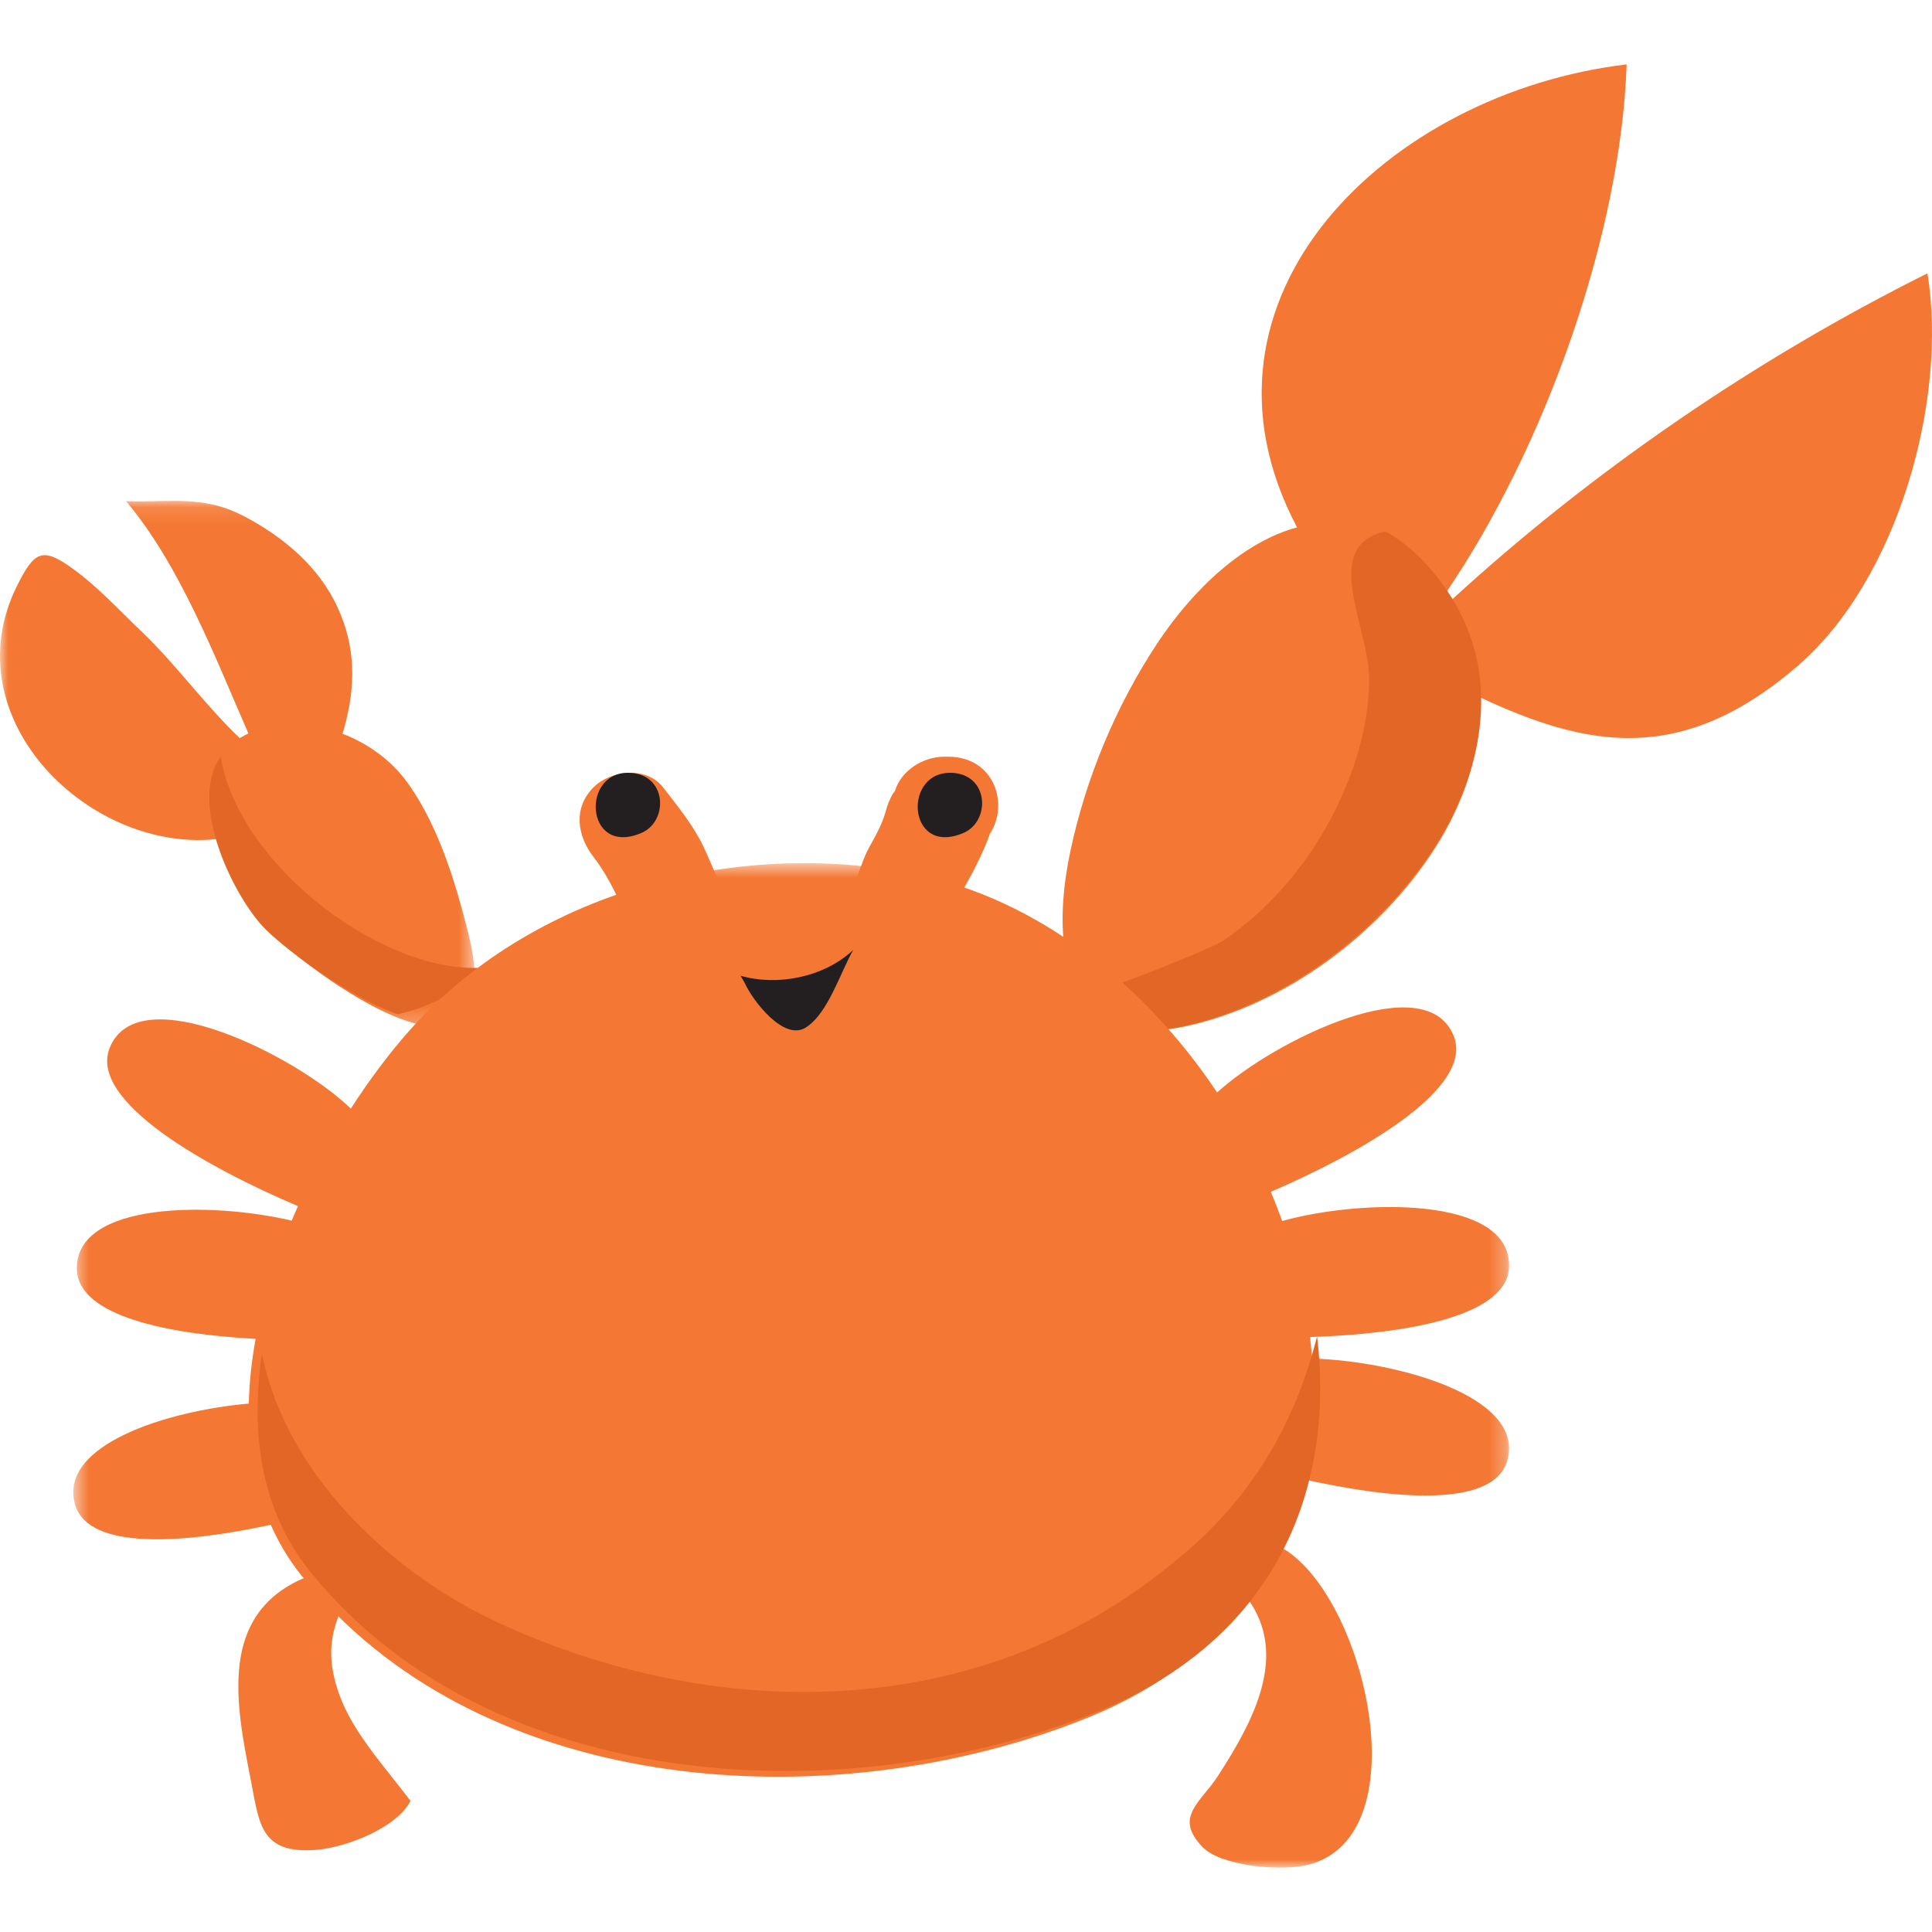 <?xml version="1.0" encoding="UTF-8"?>
<svg width="120px" height="120px" viewBox="0 0 120 120" version="1.1" xmlns="http://www.w3.org/2000/svg" xmlns:xlink="http://www.w3.org/1999/xlink">
    <!-- Generator: Sketch 51.1 (57501) - http://www.bohemiancoding.com/sketch -->
    <title>Crab1</title>
    <desc>Created with Sketch.</desc>
    <defs>
        <polygon id="path-1" points="0 0.112 29.491 0.112 29.491 32.774 0 32.774"></polygon>
        <polygon id="path-3" points="0.552 0.611 89.733 0.611 89.733 63 0.552 63"></polygon>
    </defs>
    <g id="Crab1" stroke="none" stroke-width="1" fill="none" fill-rule="evenodd">
        <g id="Group" transform="translate(0, 4)">
            <g id="Group-3" transform="translate(0, 27)">
                <mask id="mask-2" fill="white">
                    <use xlink:href="#path-1"></use>
                </mask>
                <g id="Clip-2"></g>
                <path d="M28.72,25.566 C27.979,22.844 26.939,19.838 25.263,17.55 C24.296,16.228 22.866,15.182 21.273,14.573 C21.316,14.436 21.356,14.306 21.387,14.19 C22.087,11.633 22.117,9.252 20.977,6.745 C19.83,4.224 17.66,2.4 15.256,1.114 C12.618,-0.297 10.598,0.228 7.827,0.128 C11.138,4.049 13.32,9.714 15.428,14.557 C15.235,14.643 15.057,14.741 14.893,14.848 C12.713,12.771 10.927,10.255 8.775,8.208 C7.388,6.89 6.065,5.437 4.514,4.316 C2.631,2.958 2.137,3.233 1.073,5.355 C-3.099,13.678 5.694,22.125 13.668,21.09 C14.295,23.3 15.508,25.468 16.537,26.635 C17.582,27.816 21.578,31.027 24.862,32.271 C27.303,33.198 29.351,33.035 29.486,30.141 C29.49,30.062 29.49,29.983 29.49,29.904 C29.493,29.704 29.49,29.498 29.478,29.298 C29.396,28.038 29.04,26.743 28.72,25.566" id="Fill-1" fill="#F47833" mask="url(#mask-2)"></path>
            </g>
            <path d="M119.717,12.978 C109.118,18.264 98.887,25.24 90.063,33.351 C89.978,33.218 89.903,33.084 89.812,32.952 C89.796,32.929 89.779,32.908 89.763,32.884 C96.011,23.732 100.668,10.527 101.034,0 C86.208,1.76 73,14.462 80.563,28.756 C77.296,29.637 74.174,32.495 71.868,35.977 C69.313,39.846 67.443,44.332 66.483,48.867 C65.594,53.052 65.771,57.391 68.395,59.166 C69.602,59.981 71.331,60.255 73.702,59.735 C79.849,58.387 85.69,54.02 89.092,48.748 C90.931,45.895 92.058,42.586 91.929,39.314 C98.588,42.427 104.469,43.584 111.691,37.331 C117.888,31.965 120.994,20.819 119.717,12.978" id="Fill-4" fill="#F47833"></path>
            <path d="M30,56.104 C29.793,56.319 29.576,56.52 29.353,56.707 C28.031,57.851 26.41,58.619 24.696,59 C21.391,57.795 17.37,54.684 16.318,53.54 C14.357,51.4 11.715,45.783 13.709,43 C14.753,49.459 23.122,56.032 29.341,56.12 C29.563,56.124 29.782,56.117 30,56.104" id="Fill-6" fill="#E26727"></path>
            <path d="M89.107,48.609 C85.663,53.946 79.749,58.367 73.526,59.732 C71.125,60.258 69.375,59.981 68.154,59.157 C68.003,58.645 67.96,58.076 68.039,57.451 C68.039,57.835 75.312,54.878 75.94,54.451 C78.748,52.554 81.056,49.86 82.642,46.882 C84.056,44.217 85.07,41.104 85.035,38.055 C84.992,34.871 81.999,29.91 86.049,29 C87.363,29.725 88.642,30.898 89.836,32.618 C93.343,37.679 92.214,43.791 89.107,48.609" id="Fill-8" fill="#E26727"></path>
            <path d="M36.867,49.231 C38.368,51.174 38.983,53.498 40.254,55.555 C42.325,58.903 47.605,55.829 45.523,52.463 C44.764,51.236 44.307,49.881 43.692,48.583 C43.067,47.262 42.067,46.045 41.181,44.899 C40.16,43.578 37.931,43.83 36.867,44.899 C35.581,46.19 35.848,47.913 36.867,49.231" id="Fill-10" fill="#F47833"></path>
            <path d="M58.88,43 L58.664,43 C57.305,43 55.957,43.879 55.584,45.134 C55.55,45.177 55.504,45.237 55.443,45.319 C55.241,45.684 55.091,46.067 54.993,46.467 C54.782,47.176 54.445,47.818 54.077,48.464 C53.339,49.759 53.165,51.15 52.426,52.421 C50.425,55.865 56.007,58.937 58.008,55.492 C58.393,54.83 59.034,54.095 59.196,53.346 C59.371,52.532 59.529,51.762 59.947,51.029 C60.513,50.038 61.099,48.874 61.491,47.776 C62.669,45.988 61.804,43 58.88,43" id="Fill-12" fill="#F47833"></path>
            <path d="M59.843,47.735 C61.492,47.027 61.442,44.232 59.28,44.014 C56.028,43.687 56.289,49.26 59.843,47.735" id="Fill-14" fill="#231F20"></path>
            <path d="M39.843,47.735 C41.492,47.027 41.443,44.232 39.279,44.014 C36.028,43.686 36.29,49.26 39.843,47.735" id="Fill-16" fill="#231F20"></path>
            <g id="Group-20" transform="translate(4, 49)">
                <mask id="mask-4" fill="white">
                    <use xlink:href="#path-3"></use>
                </mask>
                <g id="Clip-19"></g>
                <path d="M77.495,31.38 C77.463,30.935 77.421,30.49 77.368,30.045 C83.133,29.861 89.664,28.821 89.733,25.659 C89.827,21.252 80.512,21.478 75.638,22.839 C75.419,22.231 75.184,21.626 74.93,21.027 C80.548,18.602 87.604,14.594 86.288,11.334 C84.544,7.012 75.174,11.609 71.597,14.853 C67.099,8.113 60.42,2.819 52.813,1.287 C41.658,-0.959 28.987,2.416 21.345,11.107 C20.132,12.487 18.925,14.097 17.79,15.858 C14.45,12.61 4.608,7.638 2.816,12.077 C1.474,15.401 8.841,19.507 14.508,21.914 C14.374,22.213 14.247,22.514 14.12,22.816 C9.101,21.636 0.684,21.637 0.775,25.828 C0.838,28.76 6.463,29.868 11.878,30.16 C11.63,31.511 11.485,32.856 11.453,34.179 C6.351,34.626 -0.405,36.76 0.665,40.452 C1.498,43.325 7.426,42.873 12.818,41.706 C13.302,42.802 13.917,43.847 14.693,44.819 C14.749,44.889 14.81,44.953 14.865,45.022 C9.578,47.3 10.641,52.796 11.561,57.474 C12.109,60.259 12.132,62.185 15.686,61.894 C17.514,61.744 20.667,60.516 21.496,58.855 C19.956,56.8 17.918,54.623 17.07,52.242 C16.333,50.174 16.497,48.78 17.017,47.397 C22.822,53.122 30.703,56.168 38.956,57.068 C47.409,57.99 56.249,56.658 63.645,53.655 C68.031,51.871 71.261,49.326 73.505,46.311 C76.043,49.811 73.862,53.889 71.653,57.3 C70.549,59.002 68.9,59.844 70.681,61.712 C71.809,62.896 75.338,63.192 76.947,62.89 C84.435,61.482 80.824,45.873 75.474,43.053 C76.115,41.714 76.597,40.314 76.938,38.871 C82.463,40.12 88.759,40.7 89.618,37.732 C90.785,33.706 82.647,31.533 77.495,31.38" id="Fill-18" fill="#F47833" mask="url(#mask-4)"></path>
            </g>
            <path d="M72.883,93.047 C60.512,103.283 44.018,102.873 30.823,96.731 C24.118,93.578 17.72,87.426 16.271,80.073 C15.538,85.015 16.215,89.832 19.244,93.591 C25.149,100.92 34.064,104.699 43.462,105.715 C51.899,106.628 60.723,105.309 68.104,102.337 C79.213,97.857 82.936,88.542 81.807,79 C80.476,84.251 77.84,89.11 72.883,93.047" id="Fill-21" fill="#E26727"></path>
            <path d="M46,56.605 C48.267,57.262 51.176,56.716 53,55 C52.2,56.371 51.443,58.945 50.043,59.826 C48.687,60.679 46.766,58.174 46.259,57.06 L46,56.605 Z" id="Fill-23" fill="#231F20"></path>
        </g>
    </g>
</svg>